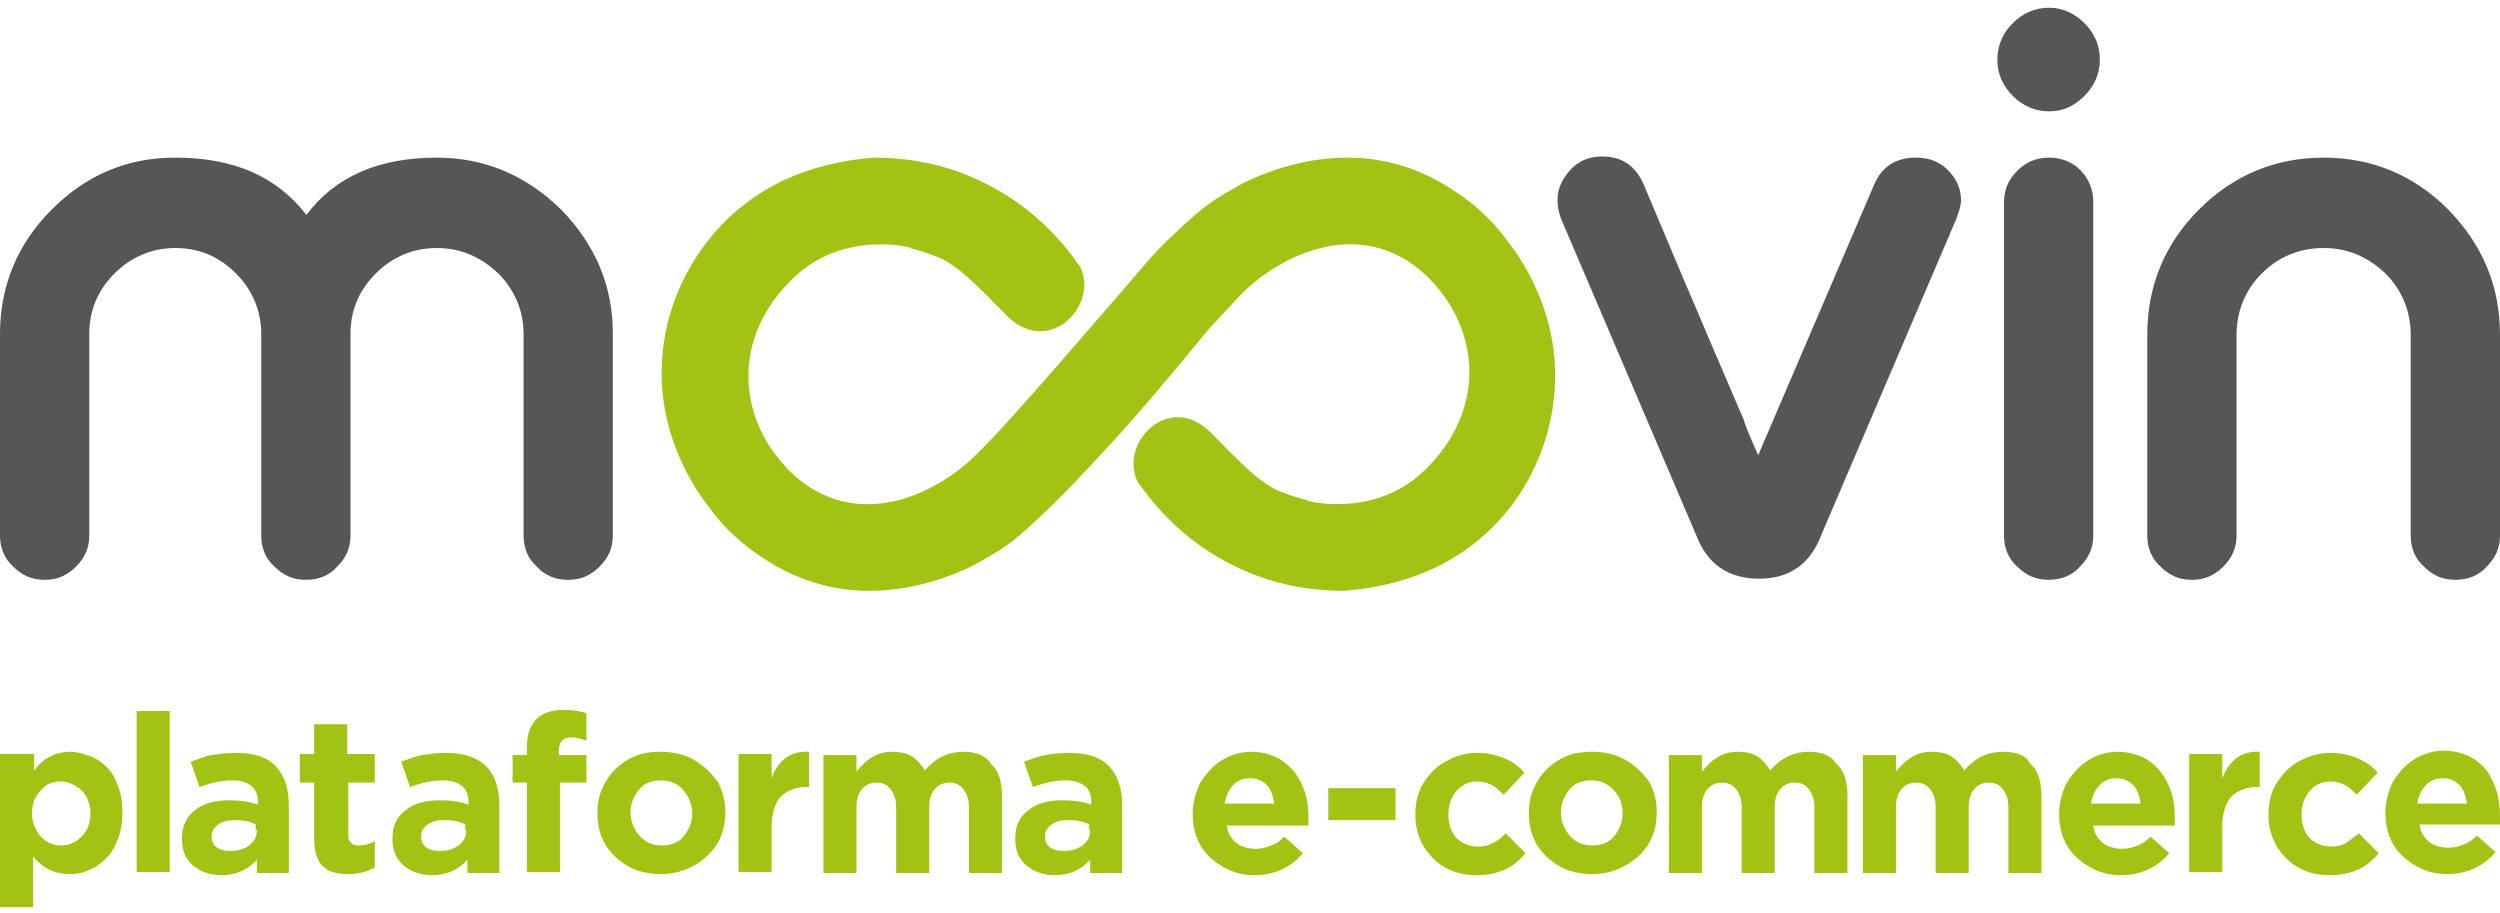 <?xml version="1.0" encoding="UTF-8" standalone="no"?>
<!-- Generator: Adobe Illustrator 19.0.0, SVG Export Plug-In . SVG Version: 6.00 Build 0)  -->

<svg
   xmlns:dc="http://purl.org/dc/elements/1.1/"
   xmlns:cc="http://creativecommons.org/ns#"
   xmlns:rdf="http://www.w3.org/1999/02/22-rdf-syntax-ns#"
   xmlns:svg="http://www.w3.org/2000/svg"
   xmlns="http://www.w3.org/2000/svg"
   xmlns:sodipodi="http://sodipodi.sourceforge.net/DTD/sodipodi-0.dtd"
   xmlns:inkscape="http://www.inkscape.org/namespaces/inkscape"
   version="1.1"
   id="Group_3_1_"
   x="0px"
   y="0px"
   viewBox="0 0 226.8 82.8"
   xml:space="preserve"
   inkscape:version="0.91 r13725"
   sodipodi:docname="logo-moovin.svg"
   width="226.8"
   height="82.8"><defs
     id="defs22" /><sodipodi:namedview
     pagecolor="#ffffff"
     bordercolor="#666666"
     borderopacity="1"
     objecttolerance="10"
     gridtolerance="10"
     guidetolerance="10"
     inkscape:pageopacity="0"
     inkscape:pageshadow="2"
     inkscape:window-width="1920"
     inkscape:window-height="1056"
     id="namedview20"
     showgrid="false"
     inkscape:zoom="1.0405644"
     inkscape:cx="113.4"
     inkscape:cy="113.4"
     inkscape:window-x="0"
     inkscape:window-y="24"
     inkscape:window-maximized="1"
     inkscape:current-layer="Group_3_1_" /><style
     type="text/css"
     id="style3">
	.st0{fill:#A2C314;}
	.st1{fill:#565656;}
</style><g
     id="plataforma_e-commerce"
     transform="translate(0,-72)"><g
       id="g6"><path
         class="st0"
         d="m 9.7,141.6 c -0.5,-0.5 -1,-0.8 -1.5,-1 -0.6,-0.2 -1.2,-0.4 -1.8,-0.4 -1.4,0 -2.5,0.6 -3.3,1.7 l 0,-1.5 -3.1,0 0,13.9 3,0 0,-4.6 c 0.9,1.1 2,1.6 3.3,1.6 0.6,0 1.3,-0.1 1.8,-0.4 0.6,-0.2 1.1,-0.6 1.5,-1 0.5,-0.5 0.8,-1 1.1,-1.8 0.3,-0.7 0.4,-1.5 0.4,-2.4 l 0,0 c 0,-0.9 -0.1,-1.7 -0.4,-2.4 -0.2,-0.6 -0.5,-1.2 -1,-1.7 z m -1.5,4.2 c 0,0.9 -0.3,1.6 -0.8,2.1 -0.5,0.5 -1.1,0.8 -1.9,0.8 -0.7,0 -1.3,-0.3 -1.8,-0.8 -0.5,-0.6 -0.8,-1.3 -0.8,-2.1 l 0,0 c 0,-0.9 0.3,-1.6 0.8,-2.1 0.5,-0.6 1.1,-0.8 1.8,-0.8 0.7,0 1.3,0.3 1.9,0.8 0.5,0.5 0.8,1.2 0.8,2.1 l 0,0 z m 4.2,5.3 3,0 0,-14.6 -3,0 0,14.6 z m 9,-10.8 c -0.8,0 -1.6,0.1 -2.2,0.2 -0.6,0.1 -1.3,0.4 -1.9,0.6 l 0.8,2.3 c 1.1,-0.4 2,-0.6 3,-0.6 0.8,0 1.3,0.2 1.7,0.5 0.4,0.3 0.6,0.8 0.6,1.5 l 0,0.2 c -0.8,-0.3 -1.7,-0.4 -2.6,-0.4 -1.3,0 -2.4,0.3 -3.1,0.9 -0.8,0.6 -1.2,1.4 -1.2,2.6 l 0,0 c 0,1 0.3,1.8 1,2.4 0.7,0.6 1.6,0.9 2.6,0.9 1.3,0 2.4,-0.5 3.2,-1.4 l 0,1.2 2.9,0 0,-6.2 c 0,-1.5 -0.4,-2.6 -1.1,-3.4 -0.8,-0.9 -2,-1.3 -3.7,-1.3 z m 1.9,7 c 0,0.6 -0.2,1 -0.7,1.4 -0.4,0.3 -1,0.5 -1.7,0.5 -0.5,0 -0.9,-0.1 -1.2,-0.3 -0.3,-0.2 -0.5,-0.5 -0.5,-1 l 0,0 c 0,-0.5 0.2,-0.8 0.6,-1.1 0.4,-0.3 0.9,-0.4 1.5,-0.4 0.7,0 1.4,0.1 1.9,0.4 l 0,0.5 z m 8.2,-9.6 -3,0 0,2.7 -1.3,0 0,2.6 1.3,0 0,5.1 c 0,1.2 0.3,2 0.8,2.5 0.5,0.5 1.3,0.7 2.3,0.7 0.9,0 1.7,-0.2 2.4,-0.6 l 0,-2.4 c -0.5,0.3 -1,0.4 -1.5,0.4 -0.3,0 -0.6,-0.1 -0.7,-0.3 -0.2,-0.2 -0.2,-0.4 -0.2,-0.8 l 0,-4.6 2.4,0 0,-2.6 -2.5,0 0,-2.7 z m 9,2.6 c -0.8,0 -1.6,0.1 -2.2,0.2 -0.6,0.1 -1.3,0.4 -1.9,0.6 l 0.8,2.3 c 1.1,-0.4 2,-0.6 3,-0.6 0.8,0 1.3,0.2 1.7,0.5 0.4,0.3 0.6,0.8 0.6,1.5 l 0,0.2 c -0.8,-0.3 -1.7,-0.4 -2.6,-0.4 -1.3,0 -2.4,0.3 -3.1,0.9 -0.8,0.6 -1.2,1.4 -1.2,2.6 l 0,0 c 0,1 0.3,1.8 1,2.4 0.7,0.6 1.6,0.9 2.6,0.9 1.3,0 2.4,-0.5 3.2,-1.4 l 0,1.2 2.9,0 0,-6.2 c 0,-1.5 -0.4,-2.6 -1.1,-3.4 -0.9,-0.9 -2.1,-1.3 -3.7,-1.3 z m 1.8,7 c 0,0.6 -0.2,1 -0.7,1.4 -0.4,0.3 -1,0.5 -1.7,0.5 -0.5,0 -0.9,-0.1 -1.2,-0.3 -0.3,-0.2 -0.5,-0.5 -0.5,-1 l 0,0 c 0,-0.5 0.2,-0.8 0.6,-1.1 0.4,-0.3 0.9,-0.4 1.5,-0.4 0.7,0 1.4,0.1 1.9,0.4 l 0,0.5 z m 6.4,-10.1 c -0.6,0.6 -0.9,1.4 -0.9,2.6 l 0,0.7 -1.3,0 0,2.5 1.3,0 0,8.1 3,0 0,-8.1 2.4,0 0,-2.5 -2.5,0 0,-0.4 c 0,-0.8 0.4,-1.2 1.1,-1.2 0.4,0 0.9,0.1 1.4,0.3 l 0,-2.5 c -0.6,-0.2 -1.3,-0.3 -2.2,-0.3 -0.9,0 -1.8,0.3 -2.3,0.8 z m 14.2,3.7 c -0.9,-0.5 -1.9,-0.7 -3,-0.7 -0.8,0 -1.6,0.1 -2.3,0.4 -0.7,0.3 -1.3,0.7 -1.8,1.2 -0.5,0.5 -0.9,1.1 -1.2,1.8 -0.3,0.7 -0.4,1.4 -0.4,2.2 l 0,0 c 0,1 0.2,1.9 0.7,2.8 0.5,0.8 1.2,1.5 2.1,2 0.9,0.5 1.9,0.7 3,0.7 1.1,0 2.1,-0.3 3,-0.8 0.9,-0.5 1.6,-1.2 2.1,-2 0.5,-0.9 0.7,-1.8 0.7,-2.8 l 0,0 c 0,-1 -0.2,-1.9 -0.7,-2.8 -0.6,-0.8 -1.3,-1.5 -2.2,-2 z m -0.1,4.9 c 0,0.8 -0.3,1.5 -0.8,2.1 -0.5,0.6 -1.2,0.8 -2,0.8 -0.8,0 -1.5,-0.3 -2,-0.9 -0.5,-0.6 -0.8,-1.3 -0.8,-2.1 l 0,0 c 0,-0.8 0.3,-1.5 0.8,-2.1 0.5,-0.6 1.2,-0.8 2,-0.8 0.8,0 1.5,0.3 2,0.9 0.5,0.6 0.8,1.3 0.8,2.1 l 0,0 z m 7.2,-3.2 0,-2.2 -3,0 0,10.7 3,0 0,-4 c 0,-1.3 0.3,-2.2 0.8,-2.8 0.6,-0.6 1.4,-0.9 2.4,-0.9 l 0.2,0 0,-3.2 c -1.6,-0.1 -2.8,0.7 -3.4,2.4 z m 17.4,-2.4 c -1.4,0 -2.6,0.6 -3.5,1.7 -0.3,-0.5 -0.7,-1 -1.2,-1.3 -0.5,-0.3 -1.1,-0.4 -1.8,-0.4 -0.7,0 -1.3,0.2 -1.8,0.5 -0.5,0.3 -0.9,0.7 -1.4,1.3 l 0,-1.5 -3,0 0,10.7 3,0 0,-6 c 0,-0.7 0.2,-1.3 0.5,-1.6 0.3,-0.4 0.8,-0.6 1.3,-0.6 0.6,0 1,0.2 1.3,0.6 0.3,0.4 0.5,0.9 0.5,1.6 l 0,6 3,0 0,-6 c 0,-0.7 0.2,-1.3 0.5,-1.6 0.3,-0.4 0.8,-0.6 1.3,-0.6 0.6,0 1,0.2 1.3,0.6 0.3,0.4 0.5,0.9 0.5,1.6 l 0,6 3,0 0,-7 c 0,-1.3 -0.3,-2.3 -1,-2.9 -0.5,-0.8 -1.4,-1.1 -2.5,-1.1 z m 9.6,0.1 c -0.8,0 -1.6,0.1 -2.2,0.2 -0.6,0.1 -1.3,0.4 -1.9,0.6 l 0.8,2.3 c 1.1,-0.4 2,-0.6 3,-0.6 0.8,0 1.3,0.2 1.7,0.5 0.4,0.3 0.6,0.8 0.6,1.5 l 0,0.2 c -0.8,-0.3 -1.7,-0.4 -2.6,-0.4 -1.3,0 -2.4,0.3 -3.1,0.9 -0.8,0.6 -1.2,1.4 -1.2,2.6 l 0,0 c 0,1 0.3,1.8 1,2.4 0.7,0.6 1.6,0.9 2.6,0.9 1.3,0 2.4,-0.5 3.2,-1.4 l 0,1.2 2.9,0 0,-6.2 c 0,-1.5 -0.4,-2.6 -1.1,-3.4 -0.8,-0.9 -2.1,-1.3 -3.7,-1.3 z m 1.9,7 c 0,0.6 -0.2,1 -0.7,1.4 -0.4,0.3 -1,0.5 -1.7,0.5 -0.5,0 -0.9,-0.1 -1.2,-0.3 -0.3,-0.2 -0.5,-0.5 -0.5,-1 l 0,0 c 0,-0.5 0.2,-0.8 0.6,-1.1 0.4,-0.3 0.9,-0.4 1.5,-0.4 0.7,0 1.4,0.1 1.9,0.4 l 0,0.5 z m 18.5,-5.3 c -0.4,-0.5 -1,-1 -1.6,-1.3 -0.7,-0.3 -1.4,-0.5 -2.3,-0.5 -1,0 -1.9,0.3 -2.7,0.8 -0.8,0.5 -1.4,1.2 -1.9,2 -0.4,0.8 -0.7,1.8 -0.7,2.8 l 0,0 c 0,1.6 0.5,3 1.6,4 1.1,1 2.4,1.6 4,1.6 1.8,0 3.3,-0.7 4.4,-2 l -1.7,-1.5 c -0.4,0.4 -0.8,0.7 -1.2,0.8 -0.4,0.2 -0.9,0.3 -1.4,0.3 -0.7,0 -1.3,-0.2 -1.7,-0.5 -0.5,-0.4 -0.8,-0.9 -0.9,-1.6 l 7.4,0 c 0,-0.4 0,-0.6 0,-0.8 0,-0.8 -0.1,-1.5 -0.3,-2.2 -0.3,-0.8 -0.6,-1.4 -1,-1.9 z m -6.3,2.9 c 0.1,-0.7 0.4,-1.3 0.8,-1.7 0.4,-0.4 0.9,-0.6 1.5,-0.6 0.6,0 1.1,0.2 1.5,0.6 0.4,0.4 0.6,1 0.7,1.7 l -4.5,0 z m 9.4,1.5 6.1,0 0,-2.9 -6.1,0 0,2.9 z m 14.9,2.1 c -0.4,0.2 -0.8,0.3 -1.3,0.3 -0.8,0 -1.5,-0.3 -2,-0.8 -0.5,-0.6 -0.7,-1.3 -0.7,-2.1 l 0,0 c 0,-0.8 0.2,-1.5 0.7,-2.1 0.5,-0.6 1.1,-0.9 1.9,-0.9 0.5,0 0.9,0.1 1.3,0.3 0.4,0.2 0.7,0.5 1.1,0.9 l 1.9,-2 c -0.5,-0.6 -1.1,-1 -1.8,-1.3 -0.7,-0.3 -1.5,-0.5 -2.5,-0.5 -1.1,0 -2,0.3 -2.9,0.8 -0.9,0.5 -1.5,1.2 -2,2 -0.5,0.8 -0.7,1.8 -0.7,2.8 l 0,0 c 0,1 0.2,1.9 0.7,2.8 0.5,0.8 1.1,1.5 2,2 0.9,0.5 1.8,0.7 2.9,0.7 1,0 1.8,-0.2 2.5,-0.5 0.7,-0.3 1.3,-0.8 1.9,-1.5 l -1.8,-1.8 c -0.4,0.4 -0.8,0.7 -1.2,0.9 z m 12,-7.6 c -0.9,-0.5 -1.9,-0.7 -3,-0.7 -0.8,0 -1.6,0.1 -2.3,0.4 -0.7,0.3 -1.3,0.7 -1.8,1.2 -0.5,0.5 -0.9,1.1 -1.2,1.8 -0.3,0.7 -0.4,1.4 -0.4,2.2 l 0,0 c 0,1 0.2,1.9 0.7,2.8 0.5,0.8 1.2,1.5 2.1,2 0.9,0.5 1.9,0.7 3,0.7 1.1,0 2.1,-0.3 3,-0.8 0.9,-0.5 1.6,-1.2 2.1,-2 0.5,-0.9 0.7,-1.8 0.7,-2.8 l 0,0 c 0,-1 -0.2,-1.9 -0.7,-2.8 -0.6,-0.8 -1.3,-1.5 -2.2,-2 z m -0.2,4.9 c 0,0.8 -0.3,1.5 -0.8,2.1 -0.5,0.6 -1.2,0.8 -2,0.8 -0.8,0 -1.5,-0.3 -2,-0.9 -0.5,-0.6 -0.8,-1.3 -0.8,-2.1 l 0,0 c 0,-0.8 0.3,-1.5 0.8,-2.1 0.5,-0.6 1.2,-0.8 2,-0.8 0.8,0 1.5,0.3 2,0.9 0.6,0.6 0.8,1.3 0.8,2.1 l 0,0 z m 16.9,-5.6 c -1.4,0 -2.6,0.6 -3.5,1.7 -0.3,-0.5 -0.7,-1 -1.2,-1.3 -0.5,-0.3 -1.1,-0.4 -1.8,-0.4 -0.7,0 -1.3,0.2 -1.8,0.5 -0.5,0.3 -0.9,0.7 -1.4,1.3 l 0,-1.5 -3,0 0,10.7 3,0 0,-6 c 0,-0.7 0.2,-1.3 0.5,-1.6 0.3,-0.4 0.8,-0.6 1.3,-0.6 0.6,0 1,0.2 1.3,0.6 0.3,0.4 0.5,0.9 0.5,1.6 l 0,6 3,0 0,-6 c 0,-0.7 0.2,-1.3 0.5,-1.6 0.3,-0.4 0.8,-0.6 1.3,-0.6 0.6,0 1,0.2 1.3,0.6 0.3,0.4 0.5,0.9 0.5,1.6 l 0,6 3,0 0,-7 c 0,-1.3 -0.3,-2.3 -1,-2.9 -0.5,-0.8 -1.4,-1.1 -2.5,-1.1 z m 17.6,0 c -1.4,0 -2.6,0.6 -3.5,1.7 -0.3,-0.5 -0.7,-1 -1.2,-1.3 -0.5,-0.3 -1.1,-0.4 -1.8,-0.4 -0.7,0 -1.3,0.2 -1.8,0.5 -0.5,0.3 -0.9,0.7 -1.4,1.3 l 0,-1.5 -3,0 0,10.7 3,0 0,-6 c 0,-0.7 0.2,-1.3 0.5,-1.6 0.3,-0.4 0.8,-0.6 1.3,-0.6 0.6,0 1,0.2 1.3,0.6 0.3,0.4 0.5,0.9 0.5,1.6 l 0,6 3,0 0,-6 c 0,-0.7 0.2,-1.3 0.5,-1.6 0.3,-0.4 0.8,-0.6 1.3,-0.6 0.6,0 1,0.2 1.3,0.6 0.3,0.4 0.5,0.9 0.5,1.6 l 0,6 3,0 0,-7 c 0,-1.3 -0.3,-2.3 -1,-2.9 -0.4,-0.8 -1.3,-1.1 -2.5,-1.1 z M 196,142 c -0.4,-0.5 -1,-1 -1.6,-1.3 -0.7,-0.3 -1.4,-0.5 -2.3,-0.5 -1,0 -1.9,0.3 -2.7,0.8 -0.8,0.5 -1.4,1.2 -1.9,2 -0.4,0.8 -0.7,1.8 -0.7,2.8 l 0,0 c 0,1.6 0.5,3 1.6,4 1.1,1 2.4,1.6 4,1.6 1.8,0 3.3,-0.7 4.4,-2 l -1.7,-1.5 c -0.4,0.4 -0.8,0.7 -1.2,0.8 -0.4,0.2 -0.9,0.3 -1.4,0.3 -0.7,0 -1.3,-0.2 -1.7,-0.5 -0.5,-0.4 -0.8,-0.9 -0.9,-1.6 l 7.4,0 c 0,-0.4 0,-0.6 0,-0.8 0,-0.8 -0.1,-1.5 -0.3,-2.2 -0.3,-0.8 -0.6,-1.4 -1,-1.9 z m -6.3,2.9 c 0.1,-0.7 0.4,-1.3 0.8,-1.7 0.4,-0.4 0.9,-0.6 1.5,-0.6 0.6,0 1.1,0.2 1.5,0.6 0.4,0.4 0.6,1 0.7,1.7 l -4.5,0 z m 11.9,-2.3 0,-2.2 -3,0 0,10.7 3,0 0,-4 c 0,-1.3 0.3,-2.2 0.8,-2.8 0.6,-0.6 1.4,-0.9 2.4,-0.9 l 0.2,0 0,-3.2 c -1.6,-0.1 -2.7,0.7 -3.4,2.4 z m 11.2,5.9 c -0.4,0.2 -0.8,0.3 -1.3,0.3 -0.8,0 -1.5,-0.3 -2,-0.8 -0.5,-0.6 -0.7,-1.3 -0.7,-2.1 l 0,0 c 0,-0.8 0.2,-1.5 0.7,-2.1 0.5,-0.6 1.1,-0.9 1.9,-0.9 0.5,0 0.9,0.1 1.3,0.3 0.4,0.2 0.7,0.5 1.1,0.9 l 1.9,-2 c -0.5,-0.6 -1.1,-1 -1.8,-1.3 -0.7,-0.3 -1.5,-0.5 -2.5,-0.5 -1.1,0 -2,0.3 -2.9,0.8 -0.9,0.5 -1.5,1.2 -2,2 -0.5,0.8 -0.7,1.8 -0.7,2.8 l 0,0 c 0,1 0.2,1.9 0.7,2.8 0.5,0.8 1.1,1.5 2,2 0.9,0.5 1.8,0.7 2.9,0.7 1,0 1.8,-0.2 2.5,-0.5 0.7,-0.3 1.3,-0.8 1.9,-1.5 l -1.8,-1.8 c -0.5,0.4 -0.9,0.7 -1.2,0.9 z m 14,-2.5 c 0,-0.8 -0.1,-1.5 -0.3,-2.2 -0.2,-0.7 -0.5,-1.3 -0.9,-1.9 -0.4,-0.5 -1,-1 -1.6,-1.3 -0.7,-0.3 -1.4,-0.5 -2.3,-0.5 -1,0 -1.9,0.3 -2.7,0.8 -0.8,0.5 -1.4,1.2 -1.9,2 -0.4,0.8 -0.7,1.8 -0.7,2.8 l 0,0 c 0,1.6 0.5,3 1.6,4 1.1,1 2.4,1.6 4,1.6 1.8,0 3.3,-0.7 4.4,-2 l -1.7,-1.5 c -0.4,0.4 -0.8,0.7 -1.2,0.8 -0.4,0.2 -0.9,0.3 -1.4,0.3 -0.7,0 -1.3,-0.2 -1.7,-0.5 -0.5,-0.4 -0.8,-0.9 -0.9,-1.6 l 7.4,0 c -0.1,-0.4 -0.1,-0.6 -0.1,-0.8 z m -7.5,-1.1 c 0.1,-0.7 0.4,-1.3 0.8,-1.7 0.4,-0.4 0.9,-0.6 1.5,-0.6 0.6,0 1.1,0.2 1.5,0.6 0.4,0.4 0.6,1 0.7,1.7 l -4.5,0 z"
         id="path8"
         inkscape:connector-curvature="0"
         style="fill:#a2c314" /></g></g><g
     id="moovin"
     transform="translate(0,-72)"><g
       id="g11"><path
         class="st1"
         d="M 39.6,86.3 C 34.4,86.3 30.4,88 27.8,91.5 25.1,88 21.2,86.3 15.9,86.3 11.5,86.3 7.8,87.9 4.7,91 1.6,94.1 0,97.9 0,102.3 l 0,18.3 c 0,1.1 0.4,2.1 1.2,2.8 0.8,0.8 1.7,1.2 2.8,1.2 l 0.1,0 c 1.1,0 2,-0.4 2.8,-1.2 0.8,-0.8 1.2,-1.7 1.2,-2.8 l 0,-18.3 c 0,-2.2 0.8,-4 2.3,-5.5 1.5,-1.5 3.4,-2.3 5.5,-2.3 2.2,0 4,0.8 5.5,2.3 1.5,1.5 2.3,3.4 2.3,5.5 l 0,18.3 c 0,1.1 0.4,2.1 1.2,2.8 0.8,0.8 1.7,1.2 2.8,1.2 l 0.1,0 c 1.1,0 2.1,-0.4 2.8,-1.2 0.8,-0.8 1.2,-1.7 1.2,-2.8 l 0,-18.3 c 0,-2.2 0.8,-4 2.3,-5.5 1.5,-1.5 3.4,-2.3 5.5,-2.3 2.2,0 4,0.8 5.6,2.3 1.5,1.5 2.3,3.4 2.3,5.5 l 0,18.3 c 0,1.1 0.4,2.1 1.2,2.8 0.7,0.8 1.7,1.2 2.8,1.2 l 0.1,0 c 1.1,0 2,-0.4 2.8,-1.2 0.8,-0.8 1.2,-1.7 1.2,-2.8 l 0,-18.3 C 55.6,97.9 54,94.2 50.9,91 47.7,87.9 44,86.3 39.6,86.3 Z m 134.2,0 0,0 c -1.8,0 -3.1,0.8 -3.8,2.5 l -10.5,24.5 c -0.9,-2 -1.3,-3.1 -1.3,-3.2 -0.8,-1.9 -3.9,-9 -9.1,-21.4 -0.7,-1.6 -1.9,-2.5 -3.7,-2.5 l -0.1,0 c -1.4,0 -2.5,0.6 -3.3,1.8 -0.5,0.7 -0.7,1.4 -0.7,2.2 0,0.5 0.1,1 0.3,1.6 l 12.3,28.8 c 1,2.6 2.9,3.9 5.7,3.9 2.7,0 4.6,-1.3 5.6,-3.9 l 12.3,-28.8 c 0.2,-0.6 0.4,-1.1 0.4,-1.6 0,-0.8 -0.2,-1.5 -0.7,-2.2 -0.8,-1.1 -1.9,-1.7 -3.4,-1.7 z m 12.1,0 0,0 c -1.2,0 -2.1,0.4 -2.9,1.2 -0.8,0.8 -1.2,1.7 -1.2,2.9 l 0,30.2 c 0,1.1 0.4,2.1 1.2,2.8 0.8,0.8 1.7,1.2 2.8,1.2 l 0.1,0 c 1.1,0 2.1,-0.4 2.8,-1.2 0.8,-0.8 1.2,-1.7 1.2,-2.8 l 0,-30.3 c 0,-1.1 -0.4,-2.1 -1.2,-2.9 -0.7,-0.7 -1.7,-1.1 -2.8,-1.1 z m 0,-13.6 c -1.3,0 -2.4,0.5 -3.3,1.4 -0.9,0.9 -1.4,2 -1.4,3.3 0,1.3 0.5,2.4 1.4,3.3 0.9,0.9 2,1.4 3.3,1.4 1.3,0 2.3,-0.5 3.2,-1.4 0.9,-0.9 1.4,-2 1.4,-3.3 0,-1.3 -0.5,-2.4 -1.4,-3.3 -0.9,-0.9 -2,-1.4 -3.2,-1.4 z M 222.1,91 c -3.1,-3.1 -6.9,-4.7 -11.3,-4.7 -4.4,0 -8.2,1.6 -11.3,4.7 -3.1,3.1 -4.7,6.9 -4.7,11.4 l 0,18.2 c 0,1.1 0.4,2.1 1.2,2.8 0.8,0.8 1.7,1.2 2.8,1.2 l 0.1,0 c 1.1,0 2,-0.4 2.8,-1.2 0.8,-0.8 1.2,-1.7 1.2,-2.8 l 0,-18.2 c 0,-2.2 0.8,-4.1 2.3,-5.6 1.5,-1.5 3.4,-2.3 5.6,-2.3 2.2,0 4,0.8 5.6,2.3 1.5,1.5 2.3,3.4 2.3,5.6 l 0,18.2 c 0,1.1 0.4,2.1 1.2,2.8 0.8,0.8 1.7,1.2 2.8,1.2 l 0.1,0 c 1.1,0 2.1,-0.4 2.8,-1.2 0.8,-0.8 1.2,-1.7 1.2,-2.8 l 0,-18.2 c 0,-4.5 -1.6,-8.2 -4.7,-11.4 z"
         id="path13"
         inkscape:connector-curvature="0"
         style="fill:#565656" /></g></g><g
     id="infinito"
     transform="translate(0,-72)"><g
       id="g16"><path
         class="st0"
         d="m 140,99.8 c -1.3,-3.7 -3.3,-6 -3.3,-6 0,0 -1.7,-2.6 -5.1,-4.7 -2.3,-1.5 -5.5,-2.8 -9.3,-2.8 -2.8,0 -6,0.6 -9.5,2.3 -3.4,1.9 -3.6,2.1 -7.2,5.5 -0.6,0.6 -1.6,1.7 -2,2.2 l 0,0 c 0,0 -3,3.5 -6.4,7.4 -3.3,3.8 -7,8 -8.7,9.6 -1.7,1.7 -4.3,3.4 -7.1,4.1 -3.2,0.8 -6.7,0.3 -9.7,-2.6 -2.5,-2.5 -3.8,-5.5 -3.8,-8.7 0,-3.1 1.3,-6.2 4,-8.8 4.8,-4.8 11.8,-2.6 10.6,-2.8 1.3,0.3 2.3,0.7 3,1 0.9,0.5 1.8,1.2 2,1.4 1.4,1.2 3,2.9 3.9,3.8 3.8,3.7 8.3,-1 6.6,-4.5 -0.3,-0.3 -2.9,-4.7 -8.5,-7.5 -2.7,-1.4 -6.1,-2.4 -10.2,-2.4 -1.3,0.1 -4.7,0.4 -8.3,2.1 -2.5,1.2 -5.1,3.1 -7.2,6 -3.6,4.9 -4.9,11.5 -2.7,17.7 1.3,3.7 3.3,6 3.3,6 0,0 1.7,2.6 5.1,4.7 2.3,1.5 5.5,2.8 9.3,2.8 2.8,0 6,-0.6 9.5,-2.3 3.4,-1.9 3.6,-2.1 7.2,-5.5 2.4,-2.4 5,-5.2 7.3,-7.8 3.5,-4 6.4,-7.6 6.9,-8.2 0.5,-0.5 2.4,-2.6 3,-3.2 1.7,-1.7 4.3,-3.4 7.1,-4.1 3.2,-0.8 6.7,-0.3 9.7,2.6 2.5,2.5 3.8,5.5 3.8,8.7 0,3 -1.3,6.2 -4,8.8 -4.8,4.8 -11.8,2.6 -10.6,2.8 -1.3,-0.3 -2.3,-0.7 -3,-1 -0.9,-0.5 -1.8,-1.2 -2,-1.4 -1.4,-1.2 -3,-2.9 -3.9,-3.8 -3.8,-3.7 -8.3,1 -6.6,4.5 0.3,0.3 2.9,4.7 8.5,7.5 2.7,1.4 6.1,2.4 10.2,2.4 1.3,-0.1 4.7,-0.4 8.3,-2.1 2.5,-1.2 5.1,-3.1 7.2,-6 3.5,-4.9 4.8,-11.5 2.6,-17.7 z"
         id="path18"
         inkscape:connector-curvature="0"
         style="fill:#a2c314" /></g></g></svg>